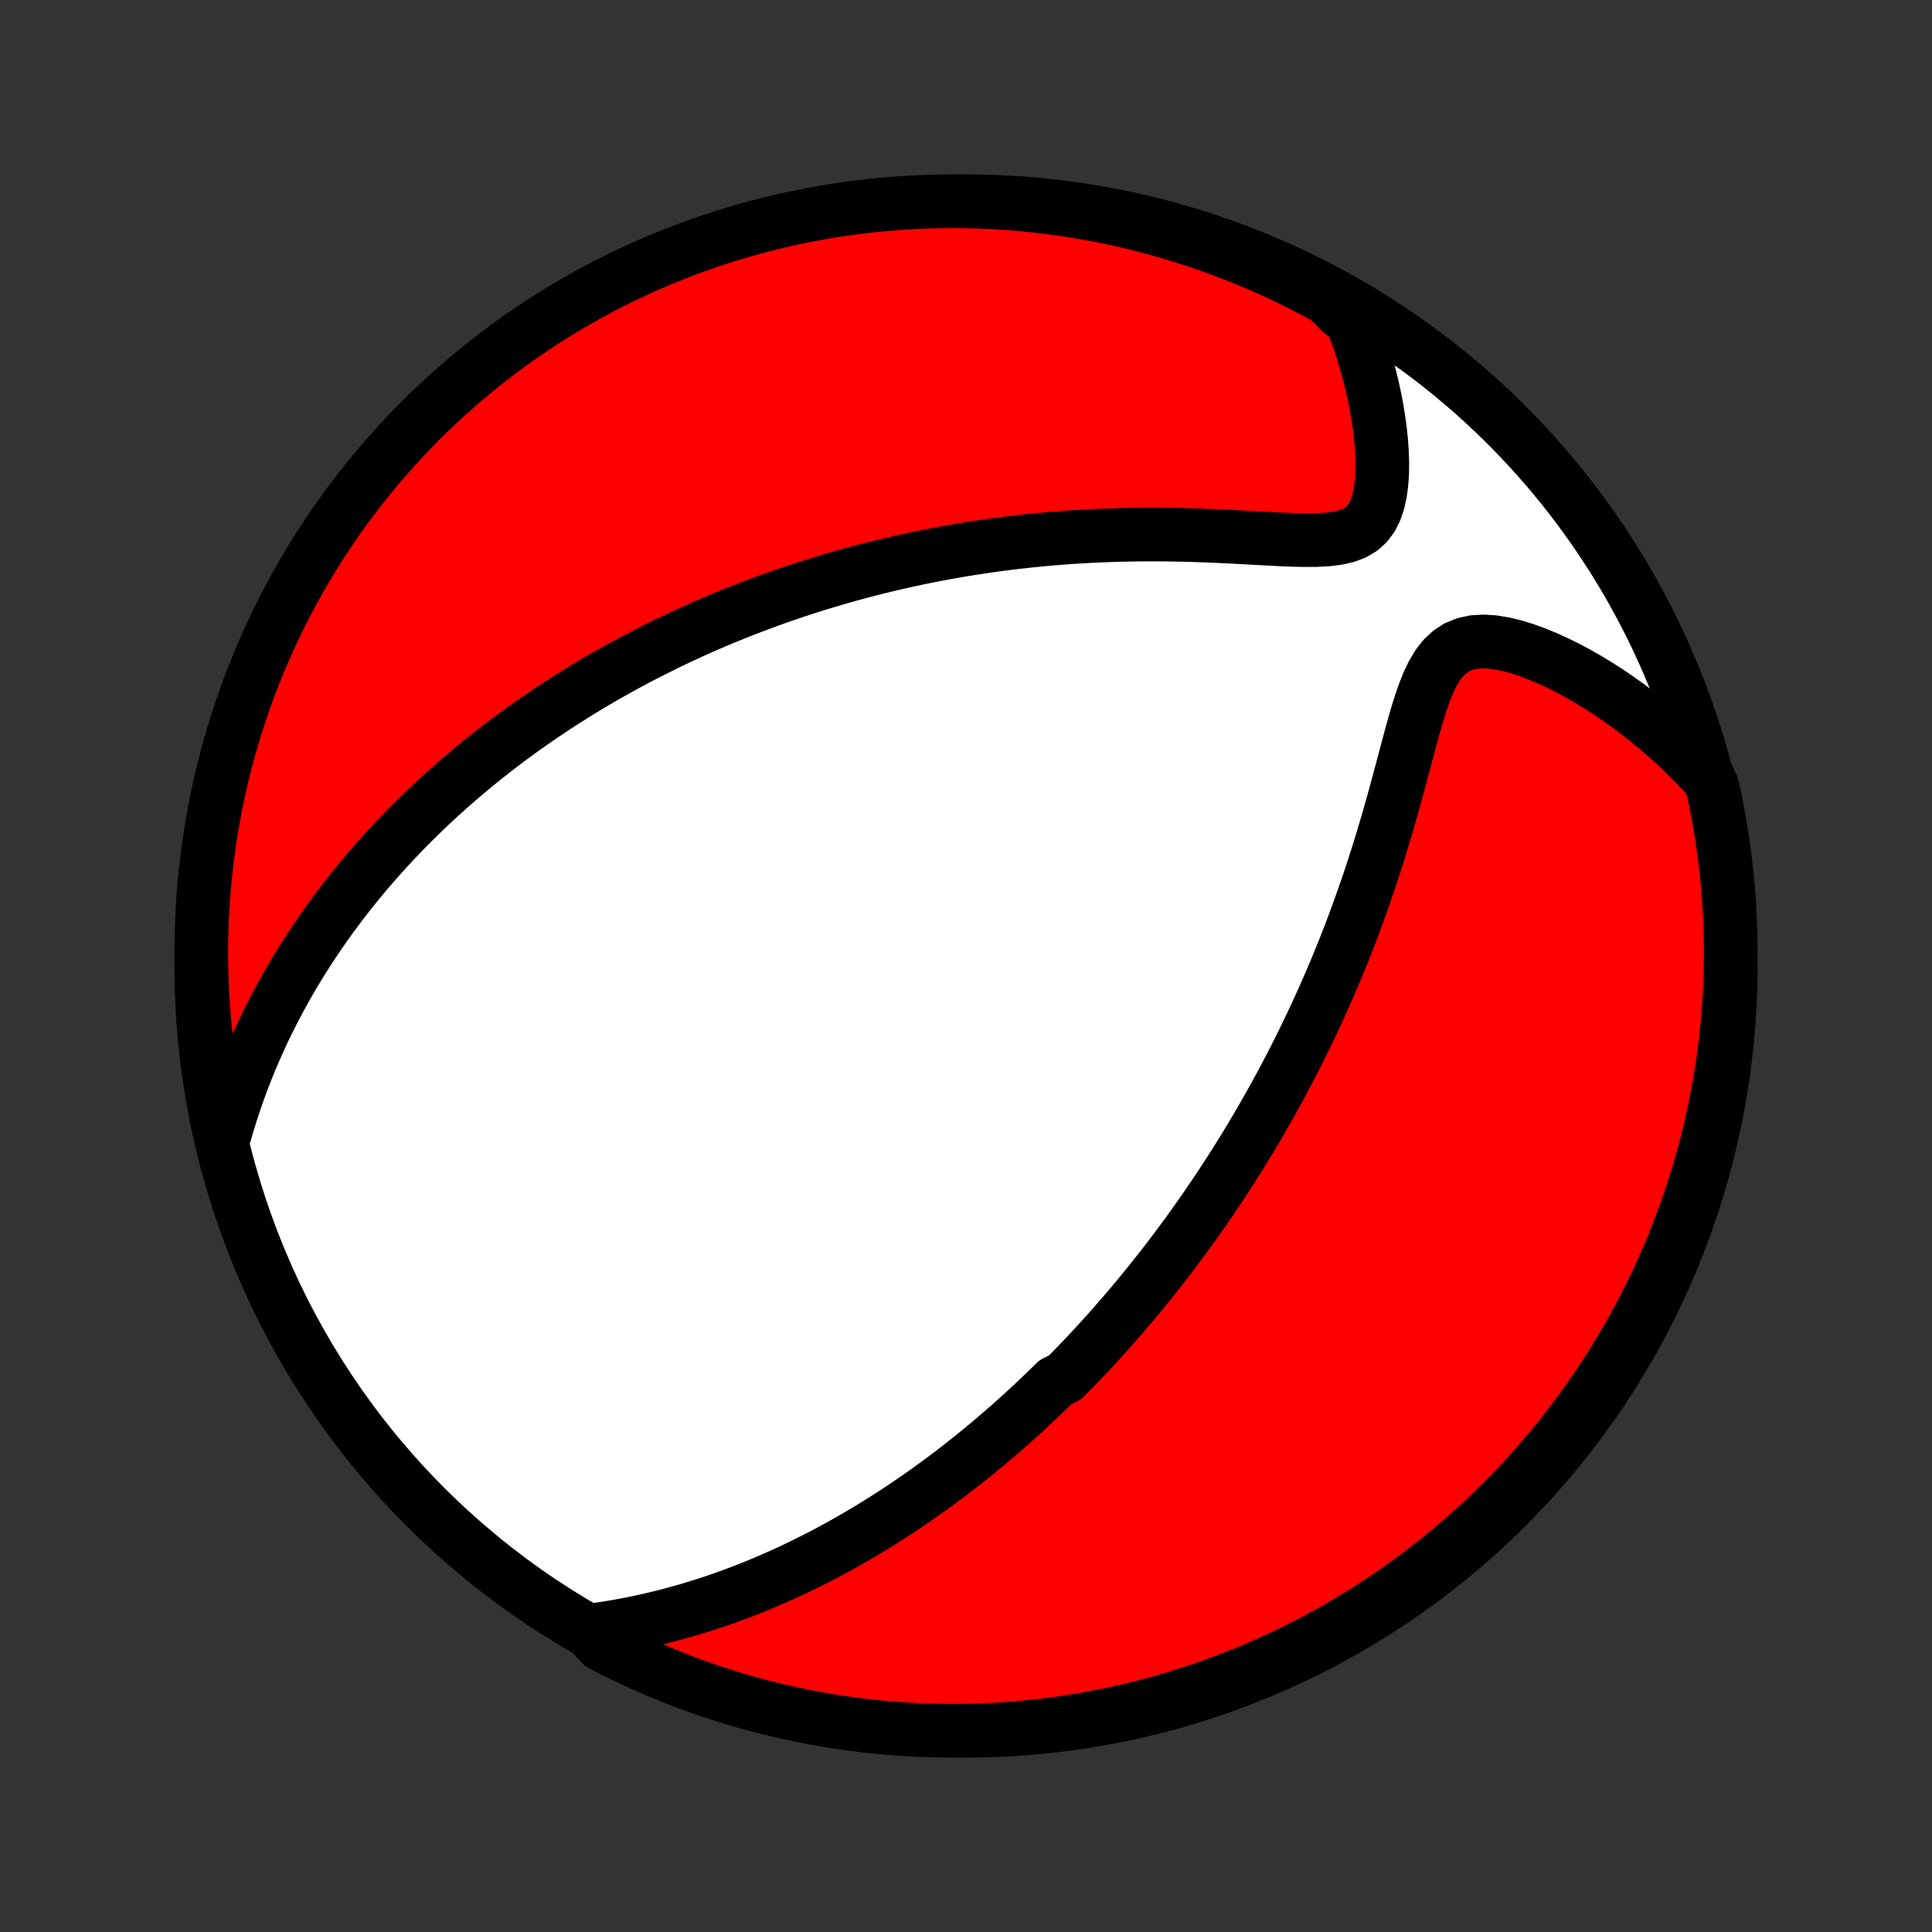 <?xml version="1.0" encoding="utf-8" standalone="no"?>
<!DOCTYPE svg PUBLIC "-//W3C//DTD SVG 1.1//EN"
  "http://www.w3.org/Graphics/SVG/1.1/DTD/svg11.dtd">
<!-- Created with matplotlib (http://matplotlib.org/) -->
<svg height="72pt" version="1.1" viewBox="0 0 72 72" width="72pt" xmlns="http://www.w3.org/2000/svg" xmlns:xlink="http://www.w3.org/1999/xlink">
 <rect x="0" y="0" width="72" height="72" fill="#333333" stroke="none"/>
 <defs>
  <style type="text/css">
*{stroke-linecap:butt;stroke-linejoin:round;}
  </style>
 </defs>
 <g id="figure_1">
  <g id="patch_1">
   <path d="
M0 72
L72 72
L72 0
L0 0
z
" style="fill:none;"/>
  </g>
  <g id="axes_1">
   <g id="PatchCollection_1">
    <defs>
     <path d="
M36 -7.5
C43.558 -7.5 50.808 -10.503 56.153 -15.848
C61.497 -21.192 64.5 -28.442 64.5 -36
C64.5 -43.558 61.497 -50.808 56.153 -56.153
C50.808 -61.497 43.558 -64.5 36 -64.5
C28.442 -64.5 21.192 -61.497 15.848 -56.153
C10.503 -50.808 7.5 -43.558 7.5 -36
C7.5 -28.442 10.503 -21.192 15.848 -15.848
C21.192 -10.503 28.442 -7.5 36 -7.5
z
" id="C0_0_a811fe30f3"/>
     <path d="
M21.944 -11.228
L22.349 -11.284
L22.749 -11.346
L23.144 -11.414
L23.534 -11.488
L23.918 -11.568
L24.296 -11.653
L24.669 -11.743
L25.037 -11.837
L25.399 -11.937
L25.756 -12.04
L26.107 -12.148
L26.453 -12.259
L26.793 -12.373
L27.128 -12.492
L27.458 -12.613
L27.783 -12.737
L28.103 -12.864
L28.417 -12.993
L28.727 -13.125
L29.032 -13.259
L29.332 -13.395
L29.628 -13.533
L29.919 -13.673
L30.206 -13.815
L30.488 -13.958
L30.767 -14.103
L31.041 -14.25
L31.311 -14.397
L31.577 -14.546
L31.84 -14.696
L32.098 -14.848
L32.354 -15
L32.605 -15.153
L32.854 -15.308
L33.099 -15.463
L33.34 -15.619
L33.579 -15.776
L33.815 -15.934
L34.047 -16.093
L34.277 -16.252
L34.504 -16.412
L34.729 -16.573
L34.951 -16.735
L35.17 -16.897
L35.387 -17.06
L35.602 -17.224
L35.814 -17.389
L36.024 -17.554
L36.232 -17.72
L36.438 -17.887
L36.642 -18.054
L36.844 -18.222
L37.045 -18.391
L37.243 -18.561
L37.44 -18.732
L37.636 -18.903
L37.829 -19.076
L38.022 -19.249
L38.212 -19.423
L38.402 -19.598
L38.59 -19.774
L38.776 -19.951
L38.962 -20.129
L39.146 -20.308
L39.33 -20.489
L39.693 -20.67
L39.873 -20.853
L40.053 -21.037
L40.231 -21.222
L40.409 -21.408
L40.586 -21.596
L40.762 -21.785
L40.938 -21.976
L41.112 -22.168
L41.287 -22.361
L41.46 -22.557
L41.633 -22.754
L41.806 -22.953
L41.978 -23.153
L42.15 -23.355
L42.321 -23.559
L42.492 -23.765
L42.663 -23.974
L42.833 -24.184
L43.003 -24.396
L43.173 -24.611
L43.343 -24.828
L43.512 -25.047
L43.681 -25.269
L43.85 -25.493
L44.019 -25.72
L44.188 -25.949
L44.357 -26.182
L44.525 -26.417
L44.694 -26.654
L44.862 -26.895
L45.031 -27.139
L45.199 -27.387
L45.367 -27.637
L45.536 -27.891
L45.704 -28.148
L45.872 -28.408
L46.04 -28.672
L46.208 -28.94
L46.376 -29.212
L46.544 -29.488
L46.711 -29.767
L46.879 -30.05
L47.046 -30.338
L47.213 -30.63
L47.38 -30.926
L47.546 -31.227
L47.713 -31.532
L47.878 -31.841
L48.044 -32.155
L48.209 -32.474
L48.373 -32.798
L48.536 -33.126
L48.699 -33.46
L48.861 -33.798
L49.023 -34.141
L49.183 -34.49
L49.342 -34.843
L49.5 -35.202
L49.657 -35.565
L49.812 -35.934
L49.965 -36.307
L50.118 -36.686
L50.268 -37.07
L50.416 -37.458
L50.563 -37.852
L50.707 -38.25
L50.849 -38.653
L50.989 -39.06
L51.127 -39.471
L51.261 -39.886
L51.394 -40.305
L51.523 -40.727
L51.65 -41.153
L51.775 -41.581
L51.897 -42.011
L52.016 -42.442
L52.133 -42.874
L52.249 -43.306
L52.363 -43.736
L52.477 -44.164
L52.591 -44.588
L52.707 -45.007
L52.826 -45.417
L52.952 -45.815
L53.086 -46.199
L53.232 -46.564
L53.395 -46.903
L53.58 -47.212
L53.79 -47.481
L54.03 -47.706
L54.3 -47.881
L54.6 -48.003
L54.927 -48.074
L55.277 -48.095
L55.644 -48.073
L56.025 -48.012
L56.415 -47.92
L56.811 -47.799
L57.211 -47.655
L57.612 -47.491
L58.013 -47.309
L58.411 -47.111
L58.807 -46.9
L59.199 -46.675
L59.585 -46.44
L59.967 -46.194
L60.342 -45.938
L60.71 -45.674
L61.072 -45.401
L61.426 -45.121
L61.773 -44.834
L62.112 -44.54
L62.444 -44.239
L62.767 -43.933
L63.081 -43.621
L63.388 -43.304
L63.686 -42.982
L63.823 -42.656
L63.926 -42.177
L64.021 -41.69
L64.108 -41.202
L64.186 -40.712
L64.255 -40.221
L64.316 -39.728
L64.368 -39.235
L64.412 -38.74
L64.446 -38.245
L64.472 -37.748
L64.49 -37.252
L64.499 -36.755
L64.499 -36.257
L64.49 -35.76
L64.473 -35.263
L64.447 -34.765
L64.413 -34.269
L64.37 -33.773
L64.318 -33.277
L64.257 -32.782
L64.188 -32.288
L64.111 -31.796
L64.024 -31.305
L63.93 -30.815
L63.826 -30.326
L63.715 -29.84
L63.594 -29.355
L63.466 -28.872
L63.329 -28.392
L63.184 -27.914
L63.03 -27.438
L62.868 -26.965
L62.698 -26.495
L62.52 -26.027
L62.334 -25.563
L62.14 -25.102
L61.938 -24.643
L61.727 -24.189
L61.51 -23.738
L61.284 -23.291
L61.05 -22.848
L60.809 -22.409
L60.561 -21.973
L60.305 -21.543
L60.041 -21.116
L59.77 -20.694
L59.492 -20.277
L59.207 -19.864
L58.915 -19.457
L58.616 -19.055
L58.31 -18.657
L57.997 -18.265
L57.677 -17.878
L57.351 -17.497
L57.018 -17.122
L56.679 -16.752
L56.334 -16.388
L55.982 -16.03
L55.624 -15.678
L55.261 -15.333
L54.891 -14.993
L54.516 -14.661
L54.135 -14.334
L53.748 -14.014
L53.356 -13.701
L52.959 -13.395
L52.557 -13.095
L52.15 -12.803
L51.737 -12.517
L51.32 -12.239
L50.898 -11.968
L50.472 -11.704
L50.041 -11.448
L49.607 -11.199
L49.167 -10.958
L48.724 -10.724
L48.277 -10.498
L47.827 -10.28
L47.372 -10.07
L46.914 -9.867
L46.453 -9.673
L45.989 -9.486
L45.522 -9.308
L45.051 -9.138
L44.578 -8.976
L44.103 -8.822
L43.625 -8.676
L43.144 -8.539
L42.661 -8.41
L42.177 -8.289
L41.69 -8.177
L41.202 -8.074
L40.712 -7.979
L40.221 -7.892
L39.728 -7.814
L39.235 -7.745
L38.74 -7.684
L38.245 -7.632
L37.748 -7.589
L37.252 -7.554
L36.755 -7.527
L36.257 -7.51
L35.76 -7.501
L35.263 -7.501
L34.765 -7.51
L34.269 -7.527
L33.773 -7.553
L33.277 -7.587
L32.782 -7.63
L32.288 -7.682
L31.796 -7.743
L31.305 -7.812
L30.815 -7.889
L30.326 -7.976
L29.84 -8.07
L29.355 -8.174
L28.872 -8.285
L28.392 -8.406
L27.914 -8.534
L27.438 -8.671
L26.965 -8.816
L26.495 -8.97
L26.027 -9.132
L25.563 -9.302
L25.102 -9.48
L24.643 -9.666
L24.189 -9.86
L23.738 -10.062
L23.291 -10.273
L22.848 -10.491
L22.409 -10.716
z
" id="C0_1_c14597323f"/>
     <path d="
M8.38 -29.756
L8.501 -30.171
L8.628 -30.578
L8.76 -30.978
L8.898 -31.37
L9.039 -31.754
L9.186 -32.131
L9.336 -32.5
L9.491 -32.862
L9.649 -33.217
L9.81 -33.565
L9.974 -33.906
L10.142 -34.239
L10.312 -34.567
L10.484 -34.888
L10.659 -35.203
L10.836 -35.511
L11.014 -35.813
L11.195 -36.11
L11.377 -36.401
L11.561 -36.686
L11.747 -36.966
L11.933 -37.24
L12.121 -37.51
L12.31 -37.774
L12.501 -38.033
L12.692 -38.288
L12.884 -38.538
L13.077 -38.784
L13.271 -39.025
L13.466 -39.262
L13.661 -39.495
L13.857 -39.724
L14.054 -39.949
L14.251 -40.171
L14.449 -40.388
L14.648 -40.603
L14.847 -40.813
L15.047 -41.021
L15.248 -41.225
L15.449 -41.426
L15.65 -41.624
L15.853 -41.82
L16.055 -42.012
L16.259 -42.202
L16.463 -42.389
L16.668 -42.573
L16.873 -42.755
L17.079 -42.934
L17.286 -43.111
L17.493 -43.286
L17.701 -43.458
L17.91 -43.628
L18.12 -43.796
L18.331 -43.962
L18.542 -44.127
L18.755 -44.289
L18.968 -44.449
L19.183 -44.608
L19.398 -44.764
L19.614 -44.919
L19.832 -45.072
L20.051 -45.224
L20.271 -45.374
L20.492 -45.523
L20.715 -45.67
L20.939 -45.815
L21.164 -45.959
L21.391 -46.102
L21.619 -46.244
L21.849 -46.384
L22.081 -46.522
L22.314 -46.66
L22.55 -46.796
L22.787 -46.931
L23.026 -47.065
L23.266 -47.197
L23.509 -47.328
L23.754 -47.459
L24.002 -47.588
L24.251 -47.715
L24.503 -47.842
L24.757 -47.968
L25.014 -48.092
L25.273 -48.216
L25.535 -48.338
L25.799 -48.459
L26.067 -48.579
L26.337 -48.698
L26.61 -48.816
L26.887 -48.932
L27.166 -49.047
L27.449 -49.162
L27.735 -49.275
L28.024 -49.386
L28.317 -49.497
L28.613 -49.606
L28.913 -49.714
L29.217 -49.82
L29.525 -49.925
L29.837 -50.029
L30.152 -50.131
L30.472 -50.231
L30.796 -50.33
L31.125 -50.427
L31.457 -50.523
L31.794 -50.616
L32.136 -50.708
L32.482 -50.797
L32.833 -50.885
L33.189 -50.971
L33.549 -51.054
L33.915 -51.135
L34.285 -51.213
L34.66 -51.289
L35.04 -51.362
L35.426 -51.432
L35.816 -51.5
L36.211 -51.564
L36.611 -51.625
L37.017 -51.683
L37.427 -51.738
L37.843 -51.789
L38.263 -51.836
L38.688 -51.879
L39.117 -51.919
L39.552 -51.954
L39.99 -51.985
L40.433 -52.012
L40.88 -52.035
L41.331 -52.053
L41.786 -52.066
L42.244 -52.075
L42.705 -52.08
L43.168 -52.08
L43.634 -52.075
L44.101 -52.066
L44.569 -52.053
L45.038 -52.036
L45.506 -52.016
L45.973 -51.993
L46.437 -51.968
L46.898 -51.943
L47.354 -51.918
L47.802 -51.896
L48.241 -51.879
L48.668 -51.871
L49.078 -51.875
L49.468 -51.896
L49.834 -51.941
L50.168 -52.017
L50.467 -52.129
L50.727 -52.282
L50.945 -52.478
L51.122 -52.717
L51.261 -52.995
L51.365 -53.307
L51.439 -53.646
L51.486 -54.006
L51.51 -54.384
L51.514 -54.774
L51.5 -55.173
L51.471 -55.579
L51.427 -55.988
L51.371 -56.4
L51.302 -56.813
L51.222 -57.226
L51.131 -57.637
L51.03 -58.046
L50.919 -58.453
L50.8 -58.855
L50.671 -59.254
L50.534 -59.649
L50.388 -60.039
L49.919 -60.423
L49.483 -60.87
L49.043 -61.109
L48.599 -61.34
L48.151 -61.564
L47.699 -61.78
L47.244 -61.988
L46.785 -62.188
L46.323 -62.381
L45.858 -62.565
L45.389 -62.741
L44.918 -62.909
L44.444 -63.069
L43.968 -63.22
L43.489 -63.363
L43.008 -63.498
L42.525 -63.625
L42.04 -63.743
L41.553 -63.853
L41.064 -63.954
L40.574 -64.046
L40.082 -64.131
L39.59 -64.206
L39.096 -64.273
L38.601 -64.331
L38.105 -64.381
L37.608 -64.422
L37.112 -64.455
L36.614 -64.478
L36.117 -64.493
L35.62 -64.5
L35.122 -64.498
L34.625 -64.487
L34.129 -64.467
L33.633 -64.439
L33.138 -64.401
L32.643 -64.356
L32.15 -64.302
L31.657 -64.239
L31.166 -64.167
L30.677 -64.087
L30.189 -63.998
L29.703 -63.901
L29.219 -63.796
L28.737 -63.681
L28.257 -63.559
L27.779 -63.428
L27.305 -63.289
L26.832 -63.141
L26.363 -62.985
L25.896 -62.821
L25.432 -62.649
L24.972 -62.468
L24.515 -62.28
L24.062 -62.084
L23.612 -61.879
L23.166 -61.667
L22.724 -61.447
L22.285 -61.219
L21.852 -60.983
L21.422 -60.74
L20.997 -60.489
L20.576 -60.231
L20.16 -59.966
L19.749 -59.693
L19.343 -59.413
L18.942 -59.126
L18.546 -58.831
L18.155 -58.53
L17.77 -58.222
L17.391 -57.907
L17.017 -57.586
L16.649 -57.258
L16.287 -56.923
L15.931 -56.582
L15.58 -56.235
L15.236 -55.882
L14.899 -55.523
L14.568 -55.157
L14.243 -54.786
L13.925 -54.409
L13.614 -54.026
L13.31 -53.639
L13.012 -53.245
L12.722 -52.846
L12.438 -52.443
L12.162 -52.034
L11.893 -51.62
L11.631 -51.202
L11.377 -50.779
L11.13 -50.351
L10.891 -49.919
L10.66 -49.483
L10.436 -49.043
L10.22 -48.599
L10.012 -48.151
L9.812 -47.699
L9.619 -47.244
L9.435 -46.785
L9.259 -46.323
L9.091 -45.858
L8.931 -45.389
L8.78 -44.918
L8.637 -44.444
L8.502 -43.968
L8.375 -43.489
L8.257 -43.008
L8.147 -42.525
L8.046 -42.04
L7.954 -41.553
L7.869 -41.064
L7.794 -40.574
L7.727 -40.082
L7.669 -39.59
L7.619 -39.096
L7.578 -38.601
L7.545 -38.105
L7.522 -37.608
L7.507 -37.112
L7.5 -36.614
L7.503 -36.117
L7.514 -35.62
L7.533 -35.122
L7.561 -34.625
L7.598 -34.129
L7.644 -33.633
L7.698 -33.138
L7.761 -32.643
L7.833 -32.15
L7.913 -31.657
L8.002 -31.166
z
" id="C0_2_21f463afa8"/>
    </defs>
    <g clip-path="url(#p1bffca34e9)">
     <use style="fill:#ffffff;stroke:#000000;stroke-width:2.0;" x="0.0" xlink:href="#C0_0_a811fe30f3" y="72.0"/>
    </g>
    <g clip-path="url(#p1bffca34e9)">
     <use style="fill:#ff0000;stroke:#000000;stroke-width:2.0;" x="0.0" xlink:href="#C0_1_c14597323f" y="72.0"/>
    </g>
    <g clip-path="url(#p1bffca34e9)">
     <use style="fill:#ff0000;stroke:#000000;stroke-width:2.0;" x="0.0" xlink:href="#C0_2_21f463afa8" y="72.0"/>
    </g>
   </g>
  </g>
 </g>
 <defs>
  <clipPath id="p1bffca34e9">
   <rect height="72.0" width="72.0" x="0.0" y="0.0"/>
  </clipPath>
 </defs>
</svg>
